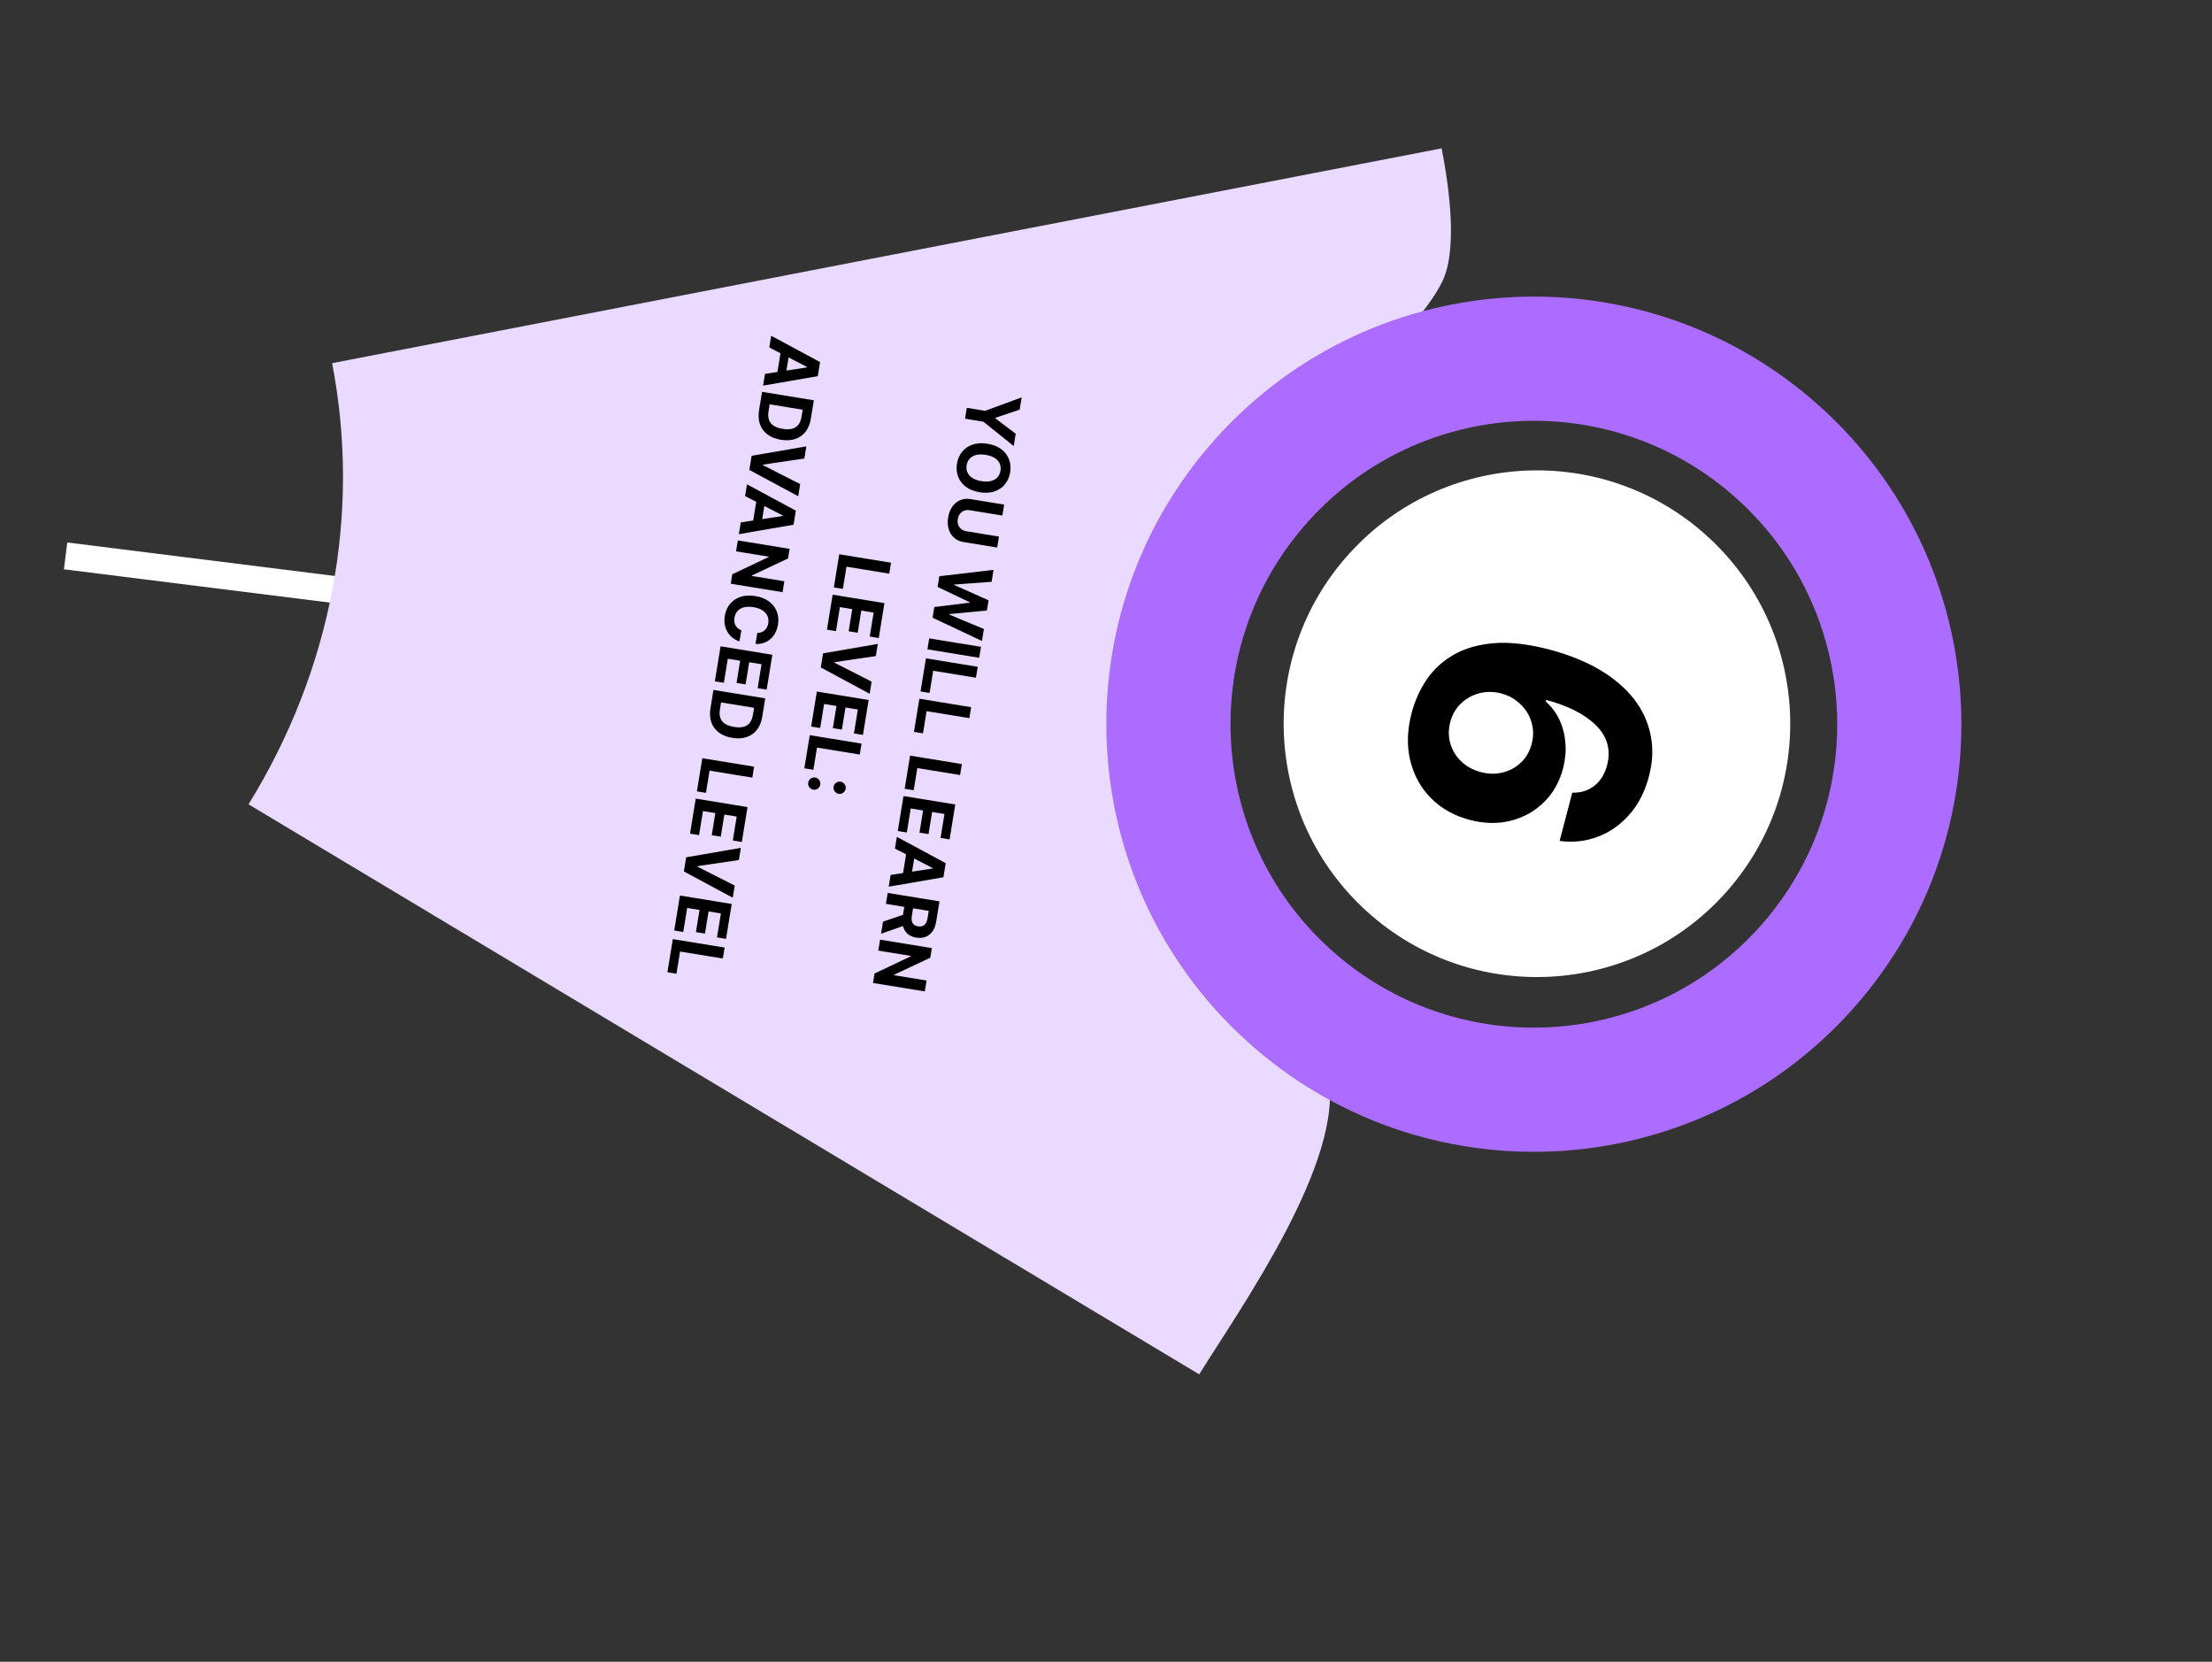<svg width="454" height="341" viewBox="0 0 454 341" fill="none" xmlns="http://www.w3.org/2000/svg">
<rect x="0" y="0" width="454" height="341" fill="#333333" stroke="none"/>
<rect x="13.805" y="111.316" width="60.218" height="5.547" transform="rotate(7.137 13.805 111.316)" fill="white"/>
<path d="M295.889 30.441C297.456 38.538 299.311 51.692 295.799 58.224C282.42 83.107 237.276 93.56 231.989 124.295C227.181 152.243 265.164 187.119 272.526 220.489C276.36 237.868 254.204 268.964 246.134 282.019L51.007 165.048C68.046 137.481 74.133 105.365 68.163 74.524L295.889 30.441Z" fill="#EADAFF"/>
<path d="M249.694 89.801C282.173 53.835 337.659 51.009 373.624 83.488C409.59 115.967 412.416 171.453 379.937 207.418C347.457 243.384 291.972 246.21 256.007 213.731C220.041 181.252 217.215 125.766 249.694 89.801ZM361.023 190.338C384.068 164.818 382.063 125.448 356.544 102.402C331.024 79.356 291.654 81.362 268.608 106.881C245.563 132.401 247.568 171.771 273.087 194.817C298.607 217.862 337.977 215.857 361.023 190.338Z" fill="#AC6CFF"/>
<circle cx="315.452" cy="148.507" r="51.985" transform="rotate(-137.916 315.452 148.507)" fill="white"/>
<path d="M289.766 146.155C290.421 143.718 291.448 141.468 292.846 139.407C294.241 137.362 296.077 135.679 298.354 134.36C300.632 133.041 303.399 132.247 306.657 131.977C309.911 131.723 313.709 132.165 318.051 133.302C322.034 134.362 325.476 135.751 328.378 137.469C331.292 139.206 333.625 141.205 335.378 143.464C337.127 145.739 338.264 148.208 338.788 150.872C339.328 153.539 339.213 156.341 338.444 159.277C337.614 162.445 336.264 165.08 334.392 167.183C332.536 169.289 330.364 170.801 327.878 171.718C325.388 172.651 322.797 172.93 320.104 172.555L322.697 162.658C324.451 162.705 325.962 162.233 327.228 161.244C328.495 160.255 329.367 158.848 329.845 157.025C330.654 153.934 329.925 151.233 327.657 148.922C325.385 146.626 321.943 144.857 317.331 143.616L317.246 143.941C318.466 145.02 319.412 146.292 320.086 147.756C320.77 149.24 321.173 150.823 321.294 152.506C321.426 154.209 321.265 155.925 320.812 157.656C320.075 160.468 318.755 162.798 316.851 164.644C314.963 166.494 312.701 167.751 310.067 168.415C307.433 169.079 304.632 169.023 301.665 168.246C298.451 167.404 295.788 165.905 293.678 163.751C291.563 161.612 290.145 159.019 289.423 155.973C288.713 152.947 288.827 149.674 289.766 146.155ZM297.659 148.173C297.254 149.718 297.263 151.199 297.685 152.614C298.107 154.029 298.86 155.25 299.945 156.277C301.03 157.304 302.361 158.025 303.937 158.437C305.513 158.85 307.018 158.873 308.452 158.505C309.882 158.153 311.125 157.472 312.183 156.461C313.24 155.45 313.971 154.172 314.376 152.626C314.68 151.467 314.745 150.337 314.571 149.234C314.393 148.148 314.015 147.132 313.437 146.188C312.855 145.259 312.108 144.453 311.198 143.768C310.302 143.088 309.283 142.598 308.14 142.299C306.61 141.898 305.12 141.879 303.671 142.243C302.218 142.622 300.954 143.315 299.881 144.321C298.805 145.344 298.064 146.628 297.659 148.173Z" fill="black"/>
<path d="M209.69 81.542L209.28 84.058L204.307 85.736L204.29 85.839L208.472 89.009L208.062 91.526L201.823 86.529L198.066 85.916L198.43 83.685L202.187 84.298L209.69 81.542ZM201.059 101.012C199.9 100.823 198.95 100.442 198.209 99.87C197.467 99.302 196.943 98.605 196.637 97.781C196.334 96.961 196.258 96.082 196.411 95.144C196.565 94.2 196.918 93.387 197.47 92.706C198.021 92.026 198.739 91.534 199.623 91.23C200.507 90.927 201.527 90.87 202.683 91.058C203.842 91.247 204.792 91.626 205.534 92.194C206.276 92.763 206.798 93.457 207.102 94.277C207.408 95.098 207.484 95.981 207.33 96.925C207.177 97.863 206.825 98.672 206.274 99.353C205.725 100.038 205.009 100.532 204.125 100.835C203.24 101.142 202.218 101.201 201.059 101.012ZM201.431 98.733C202.181 98.856 202.833 98.847 203.385 98.706C203.937 98.568 204.379 98.319 204.711 97.958C205.044 97.596 205.254 97.144 205.343 96.601C205.431 96.058 205.375 95.562 205.175 95.114C204.975 94.666 204.635 94.287 204.156 93.978C203.677 93.673 203.062 93.459 202.311 93.336C201.56 93.214 200.909 93.221 200.357 93.359C199.805 93.499 199.363 93.75 199.031 94.112C198.698 94.473 198.488 94.925 198.399 95.469C198.31 96.012 198.366 96.507 198.567 96.956C198.767 97.404 199.107 97.781 199.586 98.086C200.065 98.395 200.68 98.611 201.431 98.733ZM205.031 110.108L204.665 112.355L197.762 111.229C196.988 111.103 196.34 110.807 195.819 110.342C195.297 109.88 194.928 109.293 194.71 108.579C194.496 107.866 194.461 107.07 194.604 106.191C194.748 105.309 195.035 104.563 195.465 103.955C195.898 103.347 196.435 102.907 197.076 102.635C197.717 102.364 198.425 102.291 199.2 102.417L206.102 103.543L205.735 105.79L199.025 104.696C198.62 104.63 198.246 104.659 197.903 104.784C197.558 104.913 197.27 105.125 197.037 105.421C196.804 105.717 196.652 106.081 196.582 106.513C196.511 106.949 196.539 107.343 196.666 107.694C196.793 108.048 197 108.34 197.286 108.567C197.571 108.799 197.916 108.947 198.321 109.013L205.031 110.108ZM192.793 118.245L203.917 116.937L203.517 119.392L195.845 119.947L195.831 120.035L202.899 123.18L202.556 125.282L194.84 126.011L194.825 126.104L201.938 129.07L201.538 131.525L191.406 126.751L191.763 124.561L199.042 123.67L199.055 123.587L192.436 120.435L192.793 118.245ZM200.975 134.975L190.347 133.241L190.714 130.994L201.342 132.728L200.975 134.975ZM190.046 135.09L200.674 136.824L200.307 139.071L191.532 137.64L190.789 142.196L188.936 141.894L190.046 135.09ZM188.693 143.382L199.322 145.115L198.955 147.362L190.18 145.931L189.436 150.488L187.584 150.185L188.693 143.382ZM186.789 155.056L197.418 156.789L197.051 159.036L188.276 157.605L187.532 162.162L185.68 161.859L186.789 155.056ZM185.437 163.348L196.065 165.081L194.897 172.243L193.045 171.94L193.846 167.026L191.314 166.613L190.572 171.159L188.719 170.857L189.461 166.311L186.923 165.897L186.118 170.832L184.266 170.53L185.437 163.348ZM183.679 174.128L184.072 171.72L194.101 177.122L193.629 180.018L182.403 181.948L182.796 179.54L191.43 178.215L191.443 178.132L183.679 174.128ZM187.881 174.658L186.953 180.346L185.199 180.06L186.127 174.372L187.881 174.658ZM182.195 183.228L192.823 184.961L192.139 189.154C192.008 189.957 191.753 190.618 191.373 191.139C190.996 191.664 190.523 192.032 189.952 192.244C189.384 192.461 188.748 192.512 188.046 192.397C187.34 192.282 186.758 192.031 186.299 191.643C185.843 191.256 185.528 190.752 185.352 190.13C185.176 189.512 185.155 188.795 185.288 187.978L185.746 185.171L187.552 185.465L187.153 187.909C187.083 188.338 187.084 188.704 187.155 189.007C187.226 189.31 187.368 189.55 187.581 189.727C187.793 189.907 188.074 190.026 188.424 190.083C188.776 190.14 189.086 190.118 189.351 190.015C189.616 189.916 189.834 189.734 190.005 189.467C190.179 189.204 190.302 188.856 190.372 188.424L190.619 186.908L181.828 185.475L182.195 183.228ZM186.095 189.756L180.828 191.609L181.232 189.128L186.491 187.333L186.095 189.756ZM189.809 203.441L179.181 201.708L179.497 199.767L186.941 196.234L186.953 196.156L180.264 195.065L180.631 192.818L191.259 194.551L190.937 196.523L183.505 200.021L183.49 200.114L190.174 201.204L189.809 203.441ZM172.251 113.735L182.879 115.469L182.513 117.716L173.737 116.284L172.994 120.841L171.141 120.539L172.251 113.735ZM170.899 122.027L181.527 123.76L180.359 130.922L178.506 130.62L179.308 125.705L176.775 125.292L176.034 129.838L174.181 129.536L174.923 124.99L172.385 124.576L171.58 129.511L169.727 129.209L170.899 122.027ZM179.754 134.629L171.26 135.88L171.244 135.979L178.9 139.87L178.493 142.361L168.463 136.964L168.935 134.068L180.162 132.132L179.754 134.629ZM167.656 141.907L178.285 143.64L177.117 150.802L175.264 150.5L176.066 145.585L173.533 145.172L172.792 149.718L170.939 149.416L171.68 144.87L169.143 144.456L168.338 149.391L166.485 149.089L167.656 141.907ZM166.197 150.855L176.825 152.588L176.459 154.835L167.683 153.404L166.94 157.961L165.087 157.659L166.197 150.855ZM165.876 160.599C165.932 160.256 166.101 159.982 166.383 159.776C166.665 159.573 166.979 159.5 167.324 159.556C167.664 159.612 167.934 159.78 168.137 160.062C168.339 160.347 168.412 160.661 168.356 161.003C168.302 161.335 168.134 161.606 167.851 161.816C167.568 162.026 167.257 162.103 166.918 162.047C166.69 162.01 166.49 161.917 166.319 161.769C166.151 161.624 166.025 161.449 165.941 161.243C165.861 161.039 165.839 160.824 165.876 160.599ZM171.091 161.449C171.147 161.107 171.316 160.833 171.599 160.626C171.88 160.424 172.194 160.351 172.54 160.407C172.879 160.462 173.148 160.631 173.347 160.912C173.55 161.197 173.623 161.511 173.567 161.853C173.513 162.185 173.344 162.456 173.061 162.666C172.782 162.876 172.473 162.953 172.134 162.898C171.902 162.86 171.701 162.767 171.529 162.618C171.361 162.474 171.237 162.299 171.157 162.094C171.076 161.889 171.055 161.674 171.091 161.449ZM157.893 71.306L158.286 68.898L168.316 74.301L167.844 77.197L156.618 79.127L157.011 76.719L165.644 75.394L165.658 75.311L157.893 71.306ZM162.096 71.837L161.168 77.525L159.414 77.239L160.342 71.551L162.096 71.837ZM155.795 84.174L156.409 80.406L167.038 82.14L166.418 85.939C166.244 87.008 165.881 87.893 165.329 88.595C164.782 89.298 164.078 89.792 163.218 90.078C162.357 90.368 161.375 90.422 160.271 90.242C159.164 90.062 158.247 89.697 157.519 89.149C156.791 88.604 156.278 87.908 155.98 87.06C155.68 86.215 155.619 85.253 155.795 84.174ZM157.968 82.968L157.735 84.395C157.627 85.059 157.654 85.637 157.815 86.128C157.979 86.624 158.292 87.027 158.753 87.336C159.217 87.65 159.845 87.871 160.637 88.001C161.422 88.129 162.083 88.117 162.619 87.967C163.154 87.82 163.577 87.539 163.886 87.124C164.195 86.709 164.404 86.169 164.512 85.505L164.746 84.073L157.968 82.968ZM165.088 94.093L156.594 95.345L156.578 95.443L164.233 99.334L163.827 101.825L153.796 96.428L154.269 93.532L165.495 91.597L165.088 94.093ZM152.922 101.79L153.314 99.382L163.344 104.785L162.872 107.68L151.646 109.611L152.039 107.203L160.673 105.878L160.686 105.795L152.922 101.79ZM157.124 102.321L156.196 108.009L154.442 107.723L155.37 102.035L157.124 102.321ZM160.616 121.513L149.988 119.78L150.304 117.839L157.748 114.306L157.761 114.228L151.071 113.137L151.438 110.89L162.066 112.623L161.744 114.595L154.312 118.093L154.297 118.186L160.981 119.276L160.616 121.513ZM155.063 132.14L155.434 129.867C155.734 129.874 156.009 129.832 156.259 129.741C156.511 129.651 156.735 129.519 156.931 129.344C157.126 129.17 157.288 128.959 157.418 128.71C157.547 128.465 157.636 128.19 157.685 127.885C157.775 127.335 157.717 126.834 157.51 126.381C157.307 125.929 156.964 125.548 156.482 125.238C156.003 124.929 155.395 124.715 154.658 124.594C153.9 124.471 153.245 124.48 152.693 124.62C152.14 124.765 151.699 125.019 151.37 125.385C151.04 125.75 150.832 126.201 150.744 126.737C150.695 127.038 150.69 127.323 150.727 127.592C150.765 127.865 150.843 128.114 150.963 128.339C151.086 128.565 151.247 128.762 151.447 128.93C151.646 129.101 151.884 129.235 152.159 129.333L151.778 131.605C151.3 131.466 150.853 131.243 150.438 130.933C150.026 130.628 149.674 130.249 149.382 129.797C149.093 129.348 148.889 128.836 148.77 128.259C148.654 127.686 148.652 127.058 148.763 126.377C148.917 125.429 149.27 124.616 149.821 123.939C150.371 123.265 151.088 122.778 151.972 122.478C152.855 122.182 153.874 122.128 155.03 122.316C156.189 122.505 157.139 122.884 157.881 123.453C158.623 124.021 159.146 124.714 159.449 125.53C159.757 126.348 159.834 127.223 159.682 128.157C159.581 128.773 159.402 129.33 159.143 129.828C158.883 130.329 158.554 130.756 158.156 131.111C157.76 131.465 157.303 131.732 156.784 131.91C156.264 132.091 155.691 132.168 155.063 132.14ZM147.893 132.625L158.521 134.359L157.353 141.52L155.5 141.218L156.302 136.304L153.769 135.891L153.028 140.437L151.175 140.135L151.917 135.588L149.379 135.175L148.574 140.11L146.721 139.808L147.893 132.625ZM145.819 145.341L146.433 141.573L157.062 143.307L156.442 147.106C156.268 148.175 155.905 149.06 155.353 149.762C154.806 150.465 154.102 150.959 153.242 151.245C152.381 151.535 151.399 151.589 150.295 151.409C149.188 151.229 148.271 150.864 147.543 150.316C146.815 149.771 146.302 149.075 146.004 148.227C145.704 147.382 145.643 146.421 145.819 145.341ZM147.992 144.135L147.759 145.562C147.651 146.226 147.678 146.804 147.839 147.295C148.003 147.791 148.316 148.194 148.777 148.503C149.241 148.817 149.869 149.038 150.661 149.168C151.446 149.296 152.107 149.284 152.643 149.134C153.178 148.987 153.601 148.706 153.91 148.291C154.219 147.876 154.428 147.337 154.536 146.672L154.77 145.24L147.992 144.135ZM144.148 155.588L154.776 157.321L154.409 159.568L145.634 158.137L144.891 162.694L143.038 162.391L144.148 155.588ZM142.795 163.88L153.424 165.613L152.256 172.775L150.403 172.472L151.204 167.558L148.672 167.145L147.93 171.691L146.078 171.389L146.819 166.843L144.282 166.429L143.477 171.364L141.624 171.062L142.795 163.88ZM151.651 176.481L143.157 177.733L143.141 177.832L150.796 181.723L150.39 184.214L140.359 178.817L140.831 175.921L152.058 173.985L151.651 176.481ZM139.553 183.76L150.181 185.493L149.013 192.655L147.161 192.352L147.962 187.438L145.43 187.025L144.688 191.571L142.835 191.269L143.577 186.723L141.039 186.309L140.234 191.244L138.382 190.942L139.553 183.76ZM138.094 192.708L148.722 194.441L148.355 196.688L139.58 195.257L138.837 199.813L136.984 199.511L138.094 192.708Z" fill="black"/>
</svg>
